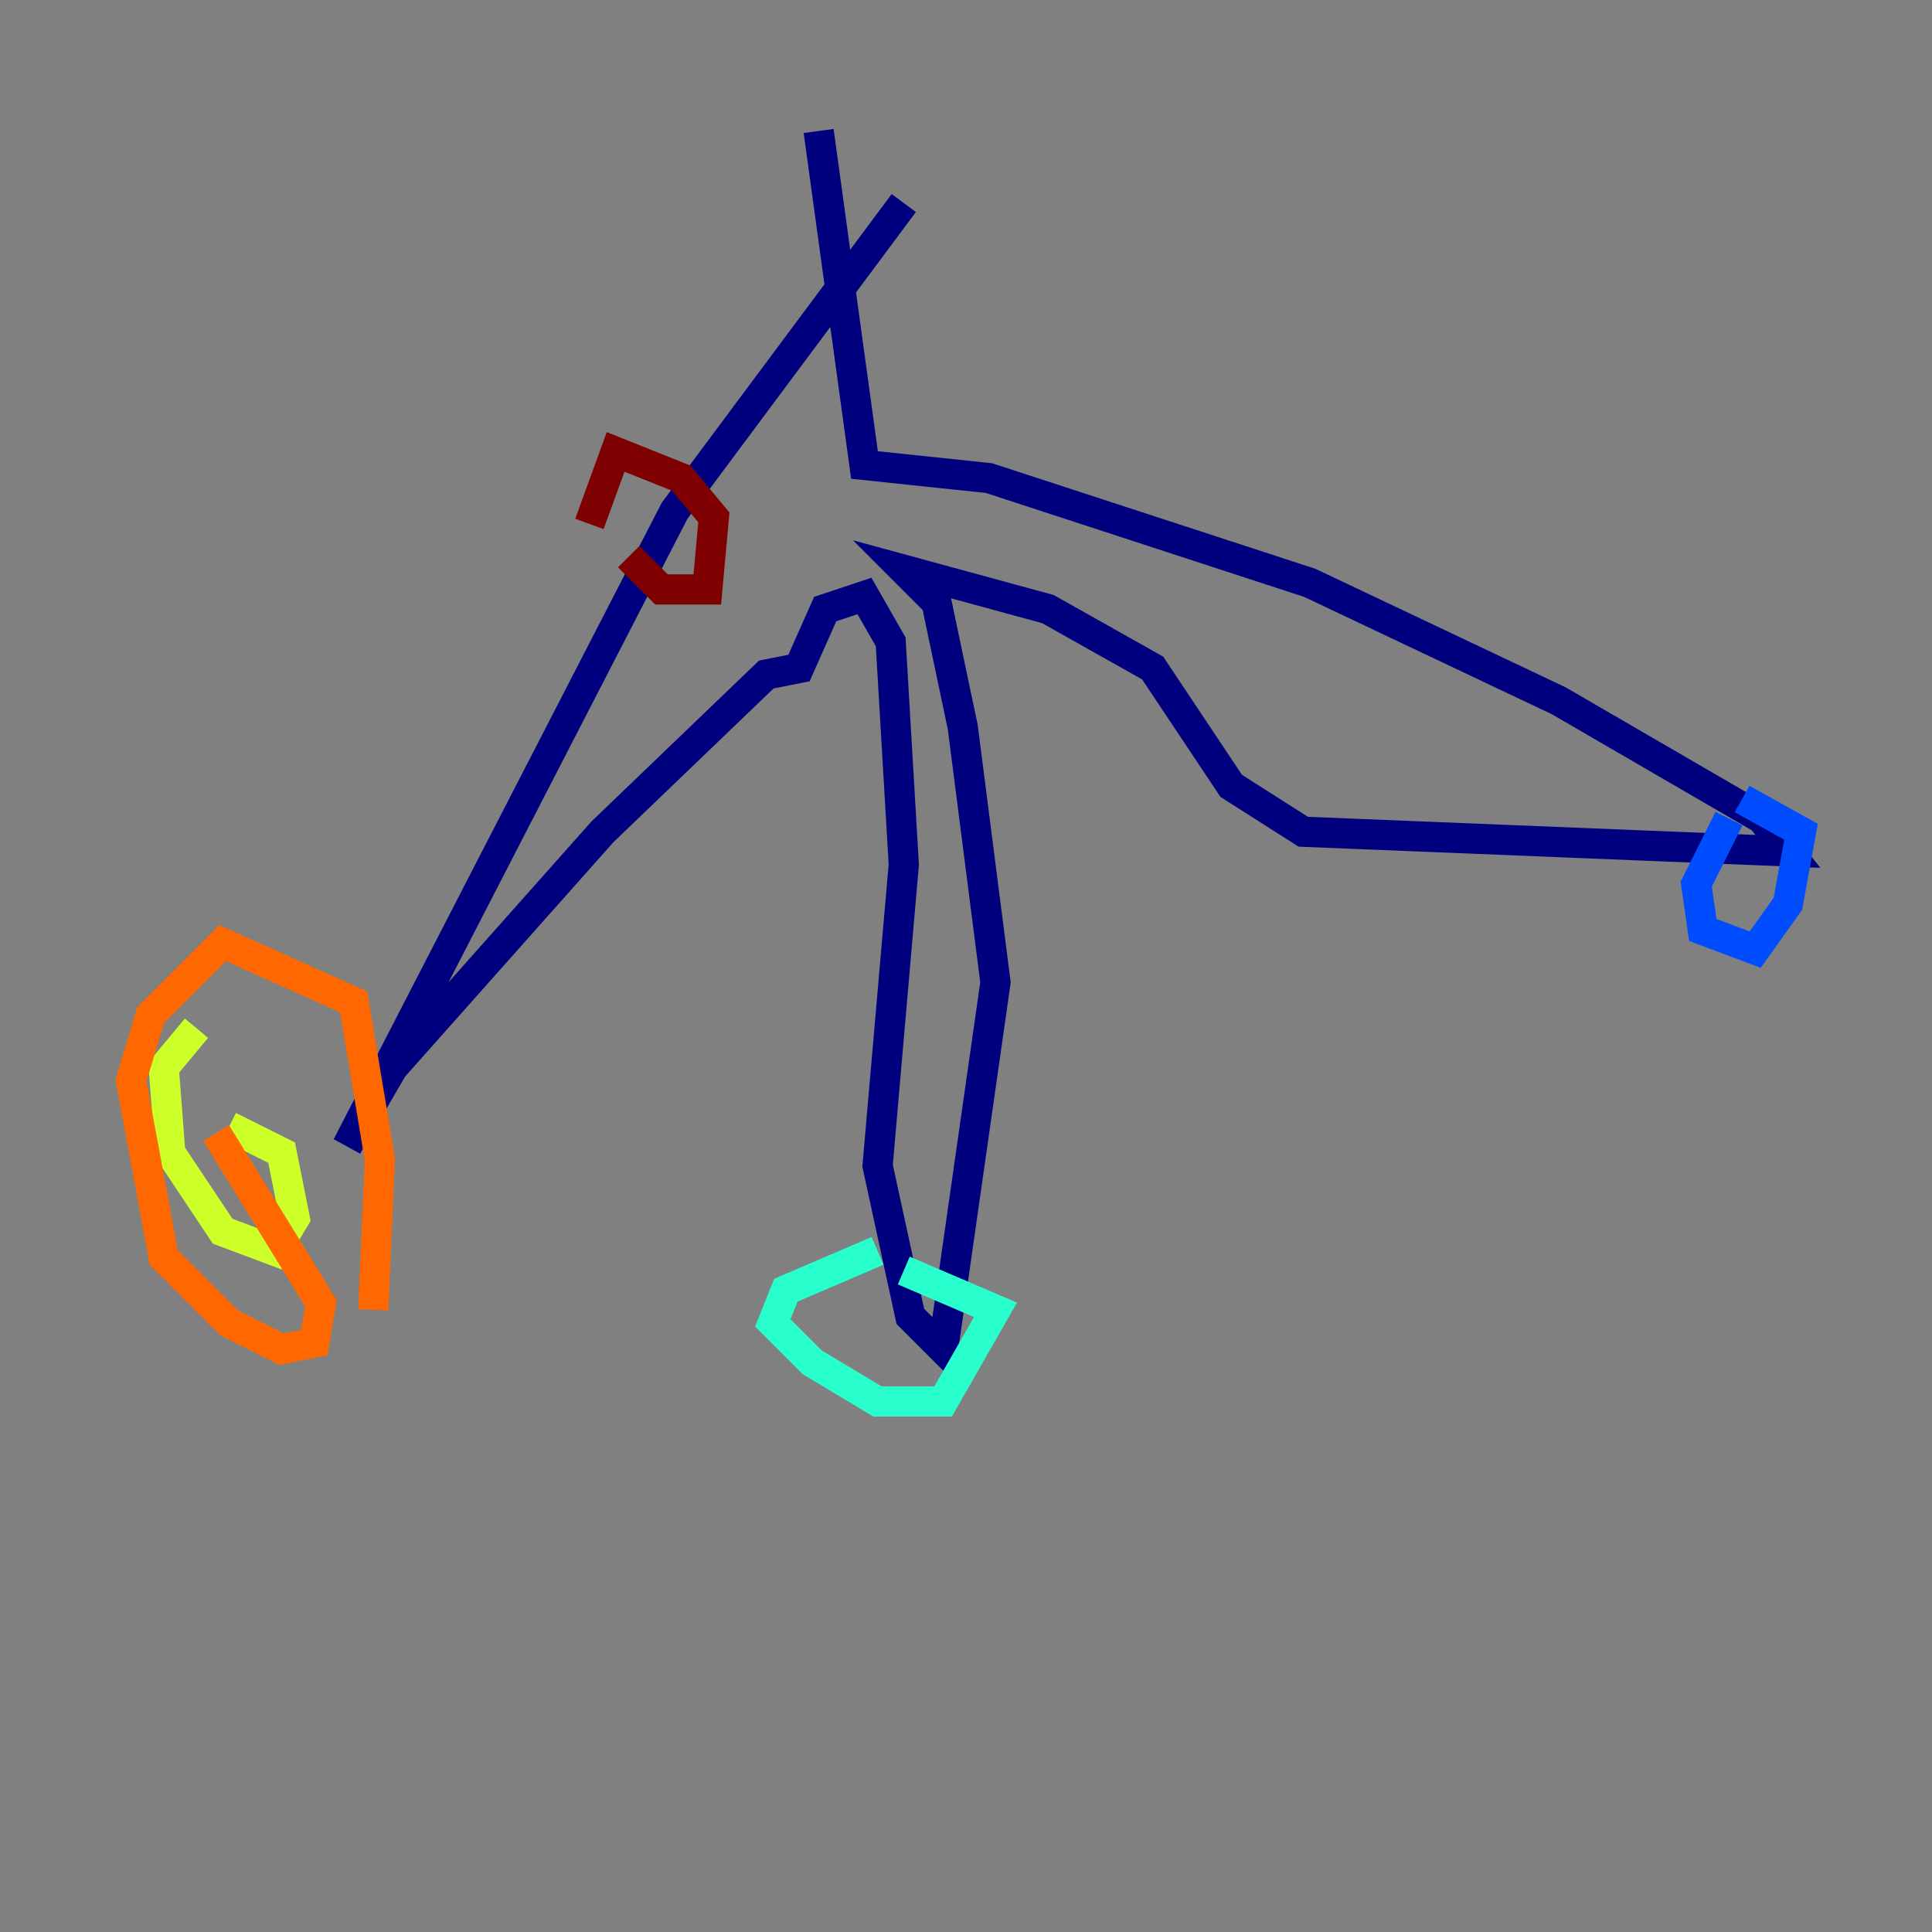 <?xml version="1.0" encoding="utf-8" ?>
<svg baseProfile="tiny" height="128" version="1.2" viewBox="0,0,128,128" width="128" xmlns="http://www.w3.org/2000/svg" xmlns:ev="http://www.w3.org/2001/xml-events" xmlns:xlink="http://www.w3.org/1999/xlink"><rect x="0" y="0" width="128" height="128" fill="#808080" stroke="none"/><defs /><polyline fill="none" points="54.237,8.678 57.275,30.807 65.519,31.675 86.78,38.617 103.268,46.427 116.719,54.237 118.454,56.407 86.346,55.105 81.573,52.068 76.366,44.258 69.424,40.352 59.878,37.749 62.047,39.919 63.783,48.163 65.953,65.085 62.481,89.383 60.312,87.214 58.142,77.234 59.878,57.275 59.01,42.522 57.275,39.485 54.671,40.352 52.936,44.258 50.766,44.691 39.919,55.105 26.034,70.725 22.997,75.932 44.691,33.844 59.878,13.451" stroke="#00007f" stroke-width="2" /><polyline fill="none" points="115.417,52.936 119.322,55.105 118.454,59.878 116.285,62.915 112.814,61.614 112.38,58.576 114.549,54.237" stroke="#004cff" stroke-width="2" /><polyline fill="none" points="59.878,84.176 65.953,86.78 62.481,92.854 58.142,92.854 53.803,90.251 51.2,87.647 52.068,85.478 58.142,82.875" stroke="#29ffcd" stroke-width="2" /><polyline fill="none" points="15.186,74.63 18.658,76.366 19.525,80.705 18.224,82.875 14.752,81.573 11.281,76.366 10.848,70.725 13.017,68.122" stroke="#cdff29" stroke-width="2" /><polyline fill="none" points="14.319,75.064 21.261,86.346 20.827,88.949 18.658,89.383 15.186,87.647 10.848,83.308 8.678,71.593 9.98,67.254 14.752,62.481 23.43,66.386 25.166,76.8 24.732,86.78" stroke="#ff6700" stroke-width="2" /><polyline fill="none" points="39.051,34.712 40.786,29.939 45.125,31.675 47.295,34.278 46.861,39.051 43.824,39.051 41.654,36.881" stroke="#7f0000" stroke-width="2" /></svg>